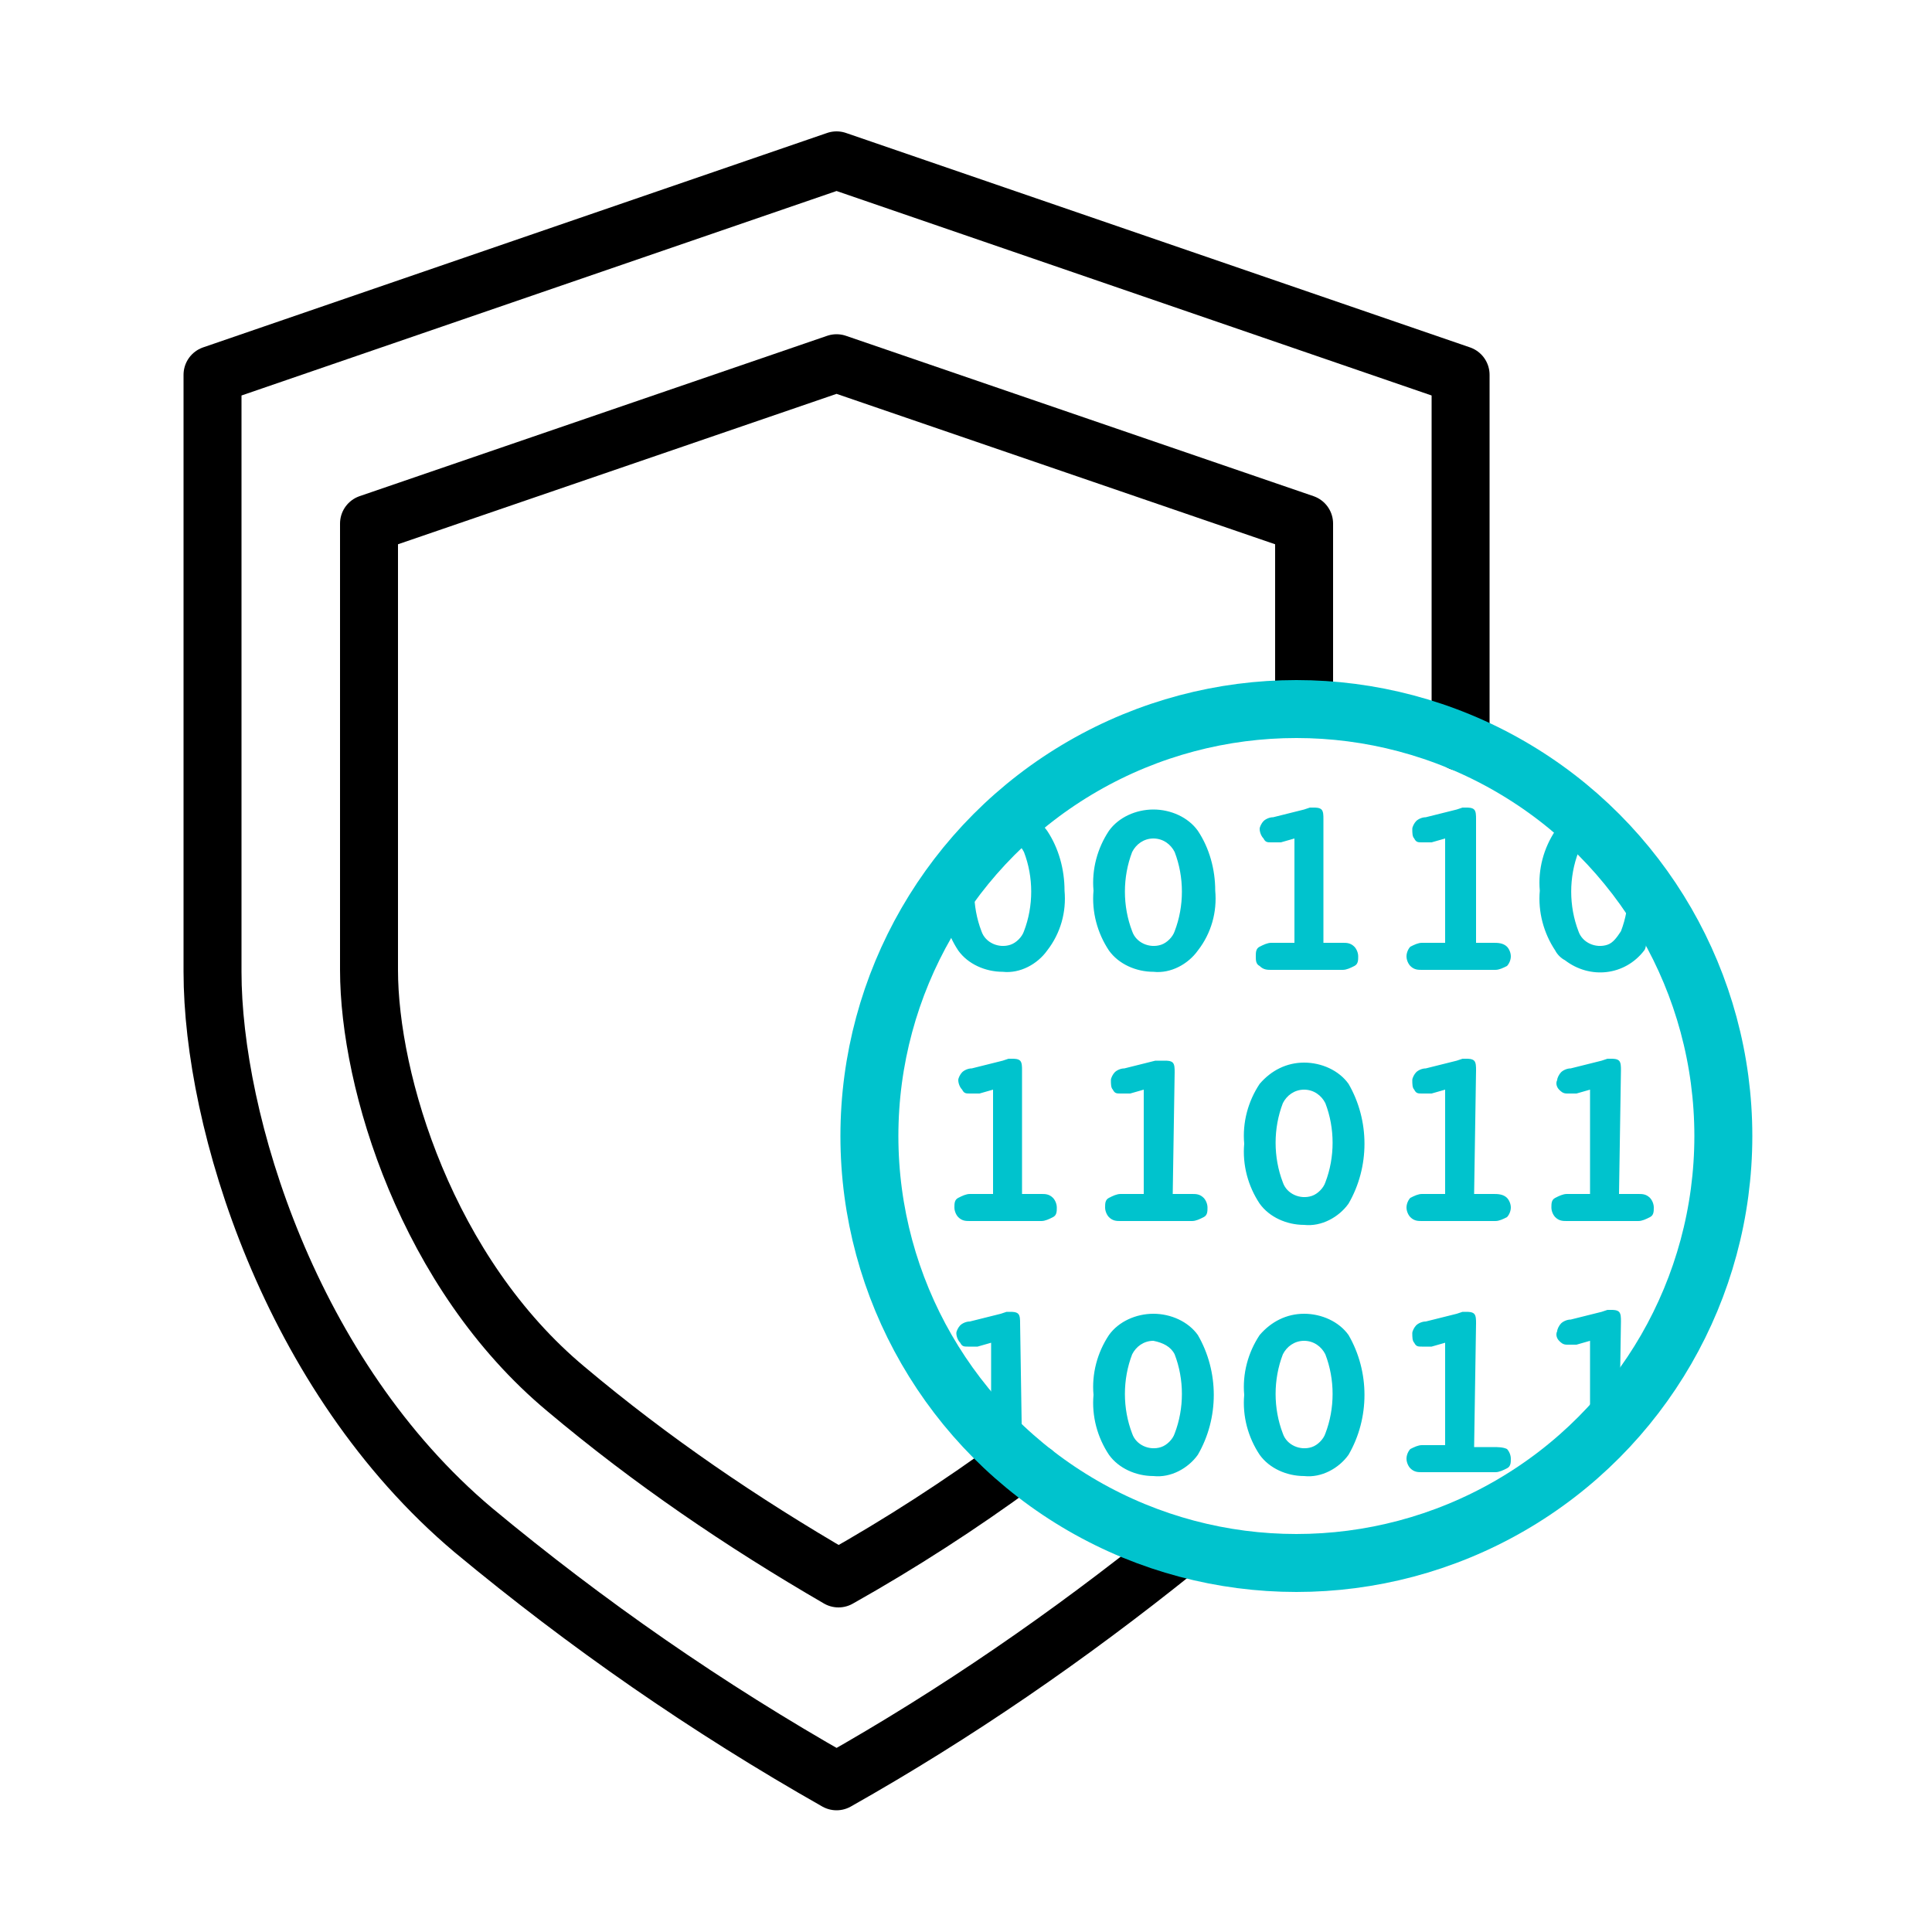 <svg version="1.1" id="Layer_1" xmlns="http://www.w3.org/2000/svg" x="0" y="0" viewBox="0 0 100 100" xml:space="preserve"><style>.st0{fill:none;stroke:#000;stroke-width:3;stroke-linecap:round;stroke-linejoin:round}.st2{fill:#00c3cd}</style><path class="st0" d="M67.5 36.7v-9.6l-24.2-8.3-24.2 8.3v23.1c0 5.8 3 15.7 10.2 21.7 4.4 3.7 9.1 6.9 14.1 9.8 3.2-1.8 6.3-3.8 9.3-6"/><path class="st0" d="M75.6 38.4v-19L43.3 8.3 11 19.4v30.9c0 7.7 4 20.9 13.5 28.9 5.9 4.9 12.1 9.2 18.8 13 6.2-3.5 12-7.5 17.6-12"/><circle cx="67.1" cy="58.8" r="22.1" fill="none" stroke="#00c3cd" stroke-width="3"/><path class="st2" d="M51.9 41.9c.9 0 1.8.4 2.3 1.1.6.9.9 2 .9 3.1.1 1.1-.2 2.2-.9 3.1-.5.7-1.4 1.2-2.3 1.1-.9 0-1.8-.4-2.3-1.1-.6-.9-.9-2-.8-3.1-.1-1.3 2.1-4.2 3.1-4.2zm0 1.5c-.5 0-.9.3-1.1.7-.5 1.3-.5 2.8 0 4.1.2.6.9.9 1.5.7.3-.1.6-.4.7-.7.5-1.3.5-2.8 0-4.1-.2-.4-.6-.7-1.1-.7zM59.7 41.9c.9 0 1.8.4 2.3 1.1.6.9.9 2 .9 3.1.1 1.1-.2 2.2-.9 3.1-.5.7-1.4 1.2-2.3 1.1-.9 0-1.8-.4-2.3-1.1-.6-.9-.9-2-.8-3.1-.1-1.1.2-2.2.8-3.1.5-.7 1.4-1.1 2.3-1.1zm0 1.5c-.5 0-.9.3-1.1.7-.5 1.3-.5 2.8 0 4.1.2.6.9.9 1.5.7.3-.1.6-.4.7-.7.5-1.3.5-2.8 0-4.1-.2-.4-.6-.7-1.1-.7zM68.5 48.8h1c.2 0 .4 0 .6.2.1.1.2.3.2.5s0 .4-.2.5c-.2.1-.4.2-.6.2h-3.7c-.2 0-.4 0-.6-.2-.2-.1-.2-.3-.2-.5s0-.4.2-.5c.2-.1.4-.2.6-.2H67v-5.4l-.7.2h-.5c-.2 0-.3 0-.4-.2-.1-.1-.2-.3-.2-.5 0-.1.1-.3.2-.4.1-.1.3-.2.5-.2l1.6-.4.3-.1h.2c.1 0 .3 0 .4.1.1.1.1.3.1.5v6.4zM76.3 48.8h1c.2 0 .5 0 .7.2.1.1.2.3.2.5s-.1.4-.2.5c-.2.1-.4.2-.6.2h-3.8c-.2 0-.4 0-.6-.2-.1-.1-.2-.3-.2-.5s.1-.4.2-.5c.2-.1.4-.2.6-.2h1.2v-5.4l-.7.2h-.5c-.2 0-.3 0-.4-.2-.1-.1-.1-.3-.1-.5 0-.1.1-.3.2-.4.1-.1.3-.2.5-.2l1.6-.4.3-.1h.2c.1 0 .3 0 .4.1.1.1.1.3.1.5v6.4zM52.9 61.8h1c.2 0 .4 0 .6.2.1.1.2.3.2.5s0 .4-.2.5c-.2.1-.4.2-.6.2h-3.7c-.2 0-.4 0-.6-.2-.1-.1-.2-.3-.2-.5s0-.4.2-.5c.2-.1.4-.2.6-.2h1.2v-5.4l-.7.2h-.5c-.2 0-.3 0-.4-.2-.1-.1-.2-.3-.2-.5 0-.1.1-.3.2-.4.1-.1.3-.2.5-.2l1.6-.4.3-.1h.2c.1 0 .3 0 .4.1.1.1.1.3.1.5v6.4zM60.7 61.8h1c.2 0 .4 0 .6.2.1.1.2.3.2.5s0 .4-.2.5c-.2.1-.4.2-.6.2H58c-.2 0-.4 0-.6-.2-.1-.1-.2-.3-.2-.5s0-.4.2-.5c.2-.1.4-.2.6-.2h1.2v-5.4l-.7.2H58c-.2 0-.3 0-.4-.2-.1-.1-.1-.3-.1-.5 0-.1.1-.3.2-.4.1-.1.3-.2.5-.2l1.6-.4h.5c.1 0 .3 0 .4.1.1.1.1.3.1.5l-.1 6.3zM67.5 55c.9 0 1.8.4 2.3 1.1 1.1 1.9 1.1 4.3 0 6.2-.5.7-1.4 1.2-2.3 1.1-.9 0-1.8-.4-2.3-1.1-.6-.9-.9-2-.8-3.1-.1-1.1.2-2.2.8-3.1.6-.7 1.4-1.1 2.3-1.1zm0 1.4c-.5 0-.9.3-1.1.7-.5 1.3-.5 2.8 0 4.1.2.6.9.9 1.5.7.3-.1.6-.4.7-.7.5-1.3.5-2.8 0-4.1-.2-.4-.6-.7-1.1-.7zM76.3 61.8h1c.2 0 .5 0 .7.2.1.1.2.3.2.5s-.1.4-.2.5c-.2.1-.4.2-.6.2h-3.8c-.2 0-.4 0-.6-.2-.1-.1-.2-.3-.2-.5s.1-.4.2-.5c.2-.1.4-.2.6-.2h1.2v-5.4l-.7.2h-.5c-.2 0-.3 0-.4-.2-.1-.1-.1-.3-.1-.5 0-.1.1-.3.2-.4.1-.1.3-.2.5-.2l1.6-.4.3-.1h.2c.1 0 .3 0 .4.1.1.1.1.3.1.5l-.1 6.4zM52.9 74.9h1c.2 0 .4 0 .6.2.1.1.2.3.2.5s-.1.4-.2.5c-1.1-.3-2.2-.7-3.2-1.2v-5.4l-.7.2h-.5c-.2 0-.3 0-.4-.2-.1-.1-.2-.3-.2-.5 0-.1.1-.3.2-.4.1-.1.3-.2.5-.2l1.6-.4.3-.1h.2c.1 0 .3 0 .4.1.1.1.1.3.1.5l.1 6.4zM59.7 68c.9 0 1.8.4 2.3 1.1 1.1 1.9 1.1 4.3 0 6.2-.5.7-1.4 1.2-2.3 1.1-.9 0-1.8-.4-2.3-1.1-.6-.9-.9-2-.8-3.1-.1-1.1.2-2.2.8-3.1.5-.7 1.4-1.1 2.3-1.1zm0 1.4c-.5 0-.9.3-1.1.7-.5 1.3-.5 2.8 0 4.1.2.6.9.9 1.5.7.3-.1.6-.4.7-.7.5-1.3.5-2.8 0-4.1-.2-.4-.6-.6-1.1-.7zM67.5 68c.9 0 1.8.4 2.3 1.1 1.1 1.9 1.1 4.3 0 6.2-.5.7-1.4 1.2-2.3 1.1-.9 0-1.8-.4-2.3-1.1-.6-.9-.9-2-.8-3.1-.1-1.1.2-2.2.8-3.1.6-.7 1.4-1.1 2.3-1.1zm0 1.4c-.5 0-.9.3-1.1.7-.5 1.3-.5 2.8 0 4.1.2.6.9.9 1.5.7.3-.1.6-.4.7-.7.5-1.3.5-2.8 0-4.1-.2-.4-.6-.7-1.1-.7zM76.3 74.9h1c.2 0 .5 0 .7.1.1.1.2.3.2.5s0 .4-.2.5c-.2.1-.4.2-.6.2h-3.8c-.2 0-.4 0-.6-.2-.1-.1-.2-.3-.2-.5s.1-.4.2-.5c.2-.1.4-.2.6-.2h1.2v-5.3l-.7.2h-.5c-.2 0-.3 0-.4-.2-.1-.1-.1-.3-.1-.5 0-.1.1-.3.2-.4.1-.1.3-.2.5-.2l1.6-.4.3-.1h.2c.1 0 .3 0 .4.1.1.1.1.3.1.5l-.1 6.4zM82.8 41.9c1 0 2.9 6.6 2.3 7.3-1 1.3-2.8 1.5-4.1.5-.2-.1-.4-.3-.5-.5-.6-.9-.9-2-.8-3.1-.1-1.1.2-2.2.8-3.1.6-.7 1.4-1.1 2.3-1.1zm0 1.5c-.5 0-.9.3-1.1.7-.5 1.3-.5 2.8 0 4.1.2.6.9.9 1.5.7.3-.1.5-.4.7-.7.5-1.3.5-2.8 0-4.1-.2-.4-.6-.7-1.1-.7zM83.8 61.8h1c.2 0 .4 0 .6.2.1.1.2.3.2.5s0 .4-.2.5c-.2.1-.4.2-.6.2h-3.7c-.2 0-.4 0-.6-.2-.1-.1-.2-.3-.2-.5s0-.4.2-.5c.2-.1.4-.2.6-.2h1.2v-5.4l-.7.2h-.5c-.2 0-.3-.1-.4-.2-.1-.1-.2-.3-.1-.5 0-.1.1-.3.2-.4.1-.1.3-.2.5-.2l1.6-.4.3-.1h.2c.1 0 .3 0 .4.1.1.1.1.3.1.5l-.1 6.4zM83.8 74.9l-2.7 1.3c-.2 0-.4 0-.6-.2-.1-.1-.2-.3-.2-.5s.1-.4.2-.5c.2-.1.4-.2.6-.2h1.2v-5.4l-.7.2h-.5c-.2 0-.3-.1-.4-.2-.1-.1-.2-.3-.1-.5 0-.1.1-.3.2-.4.1-.1.3-.2.5-.2l1.6-.4.3-.1h.2c.1 0 .3 0 .4.1.1.1.1.3.1.5l-.1 6.5z"/></svg>